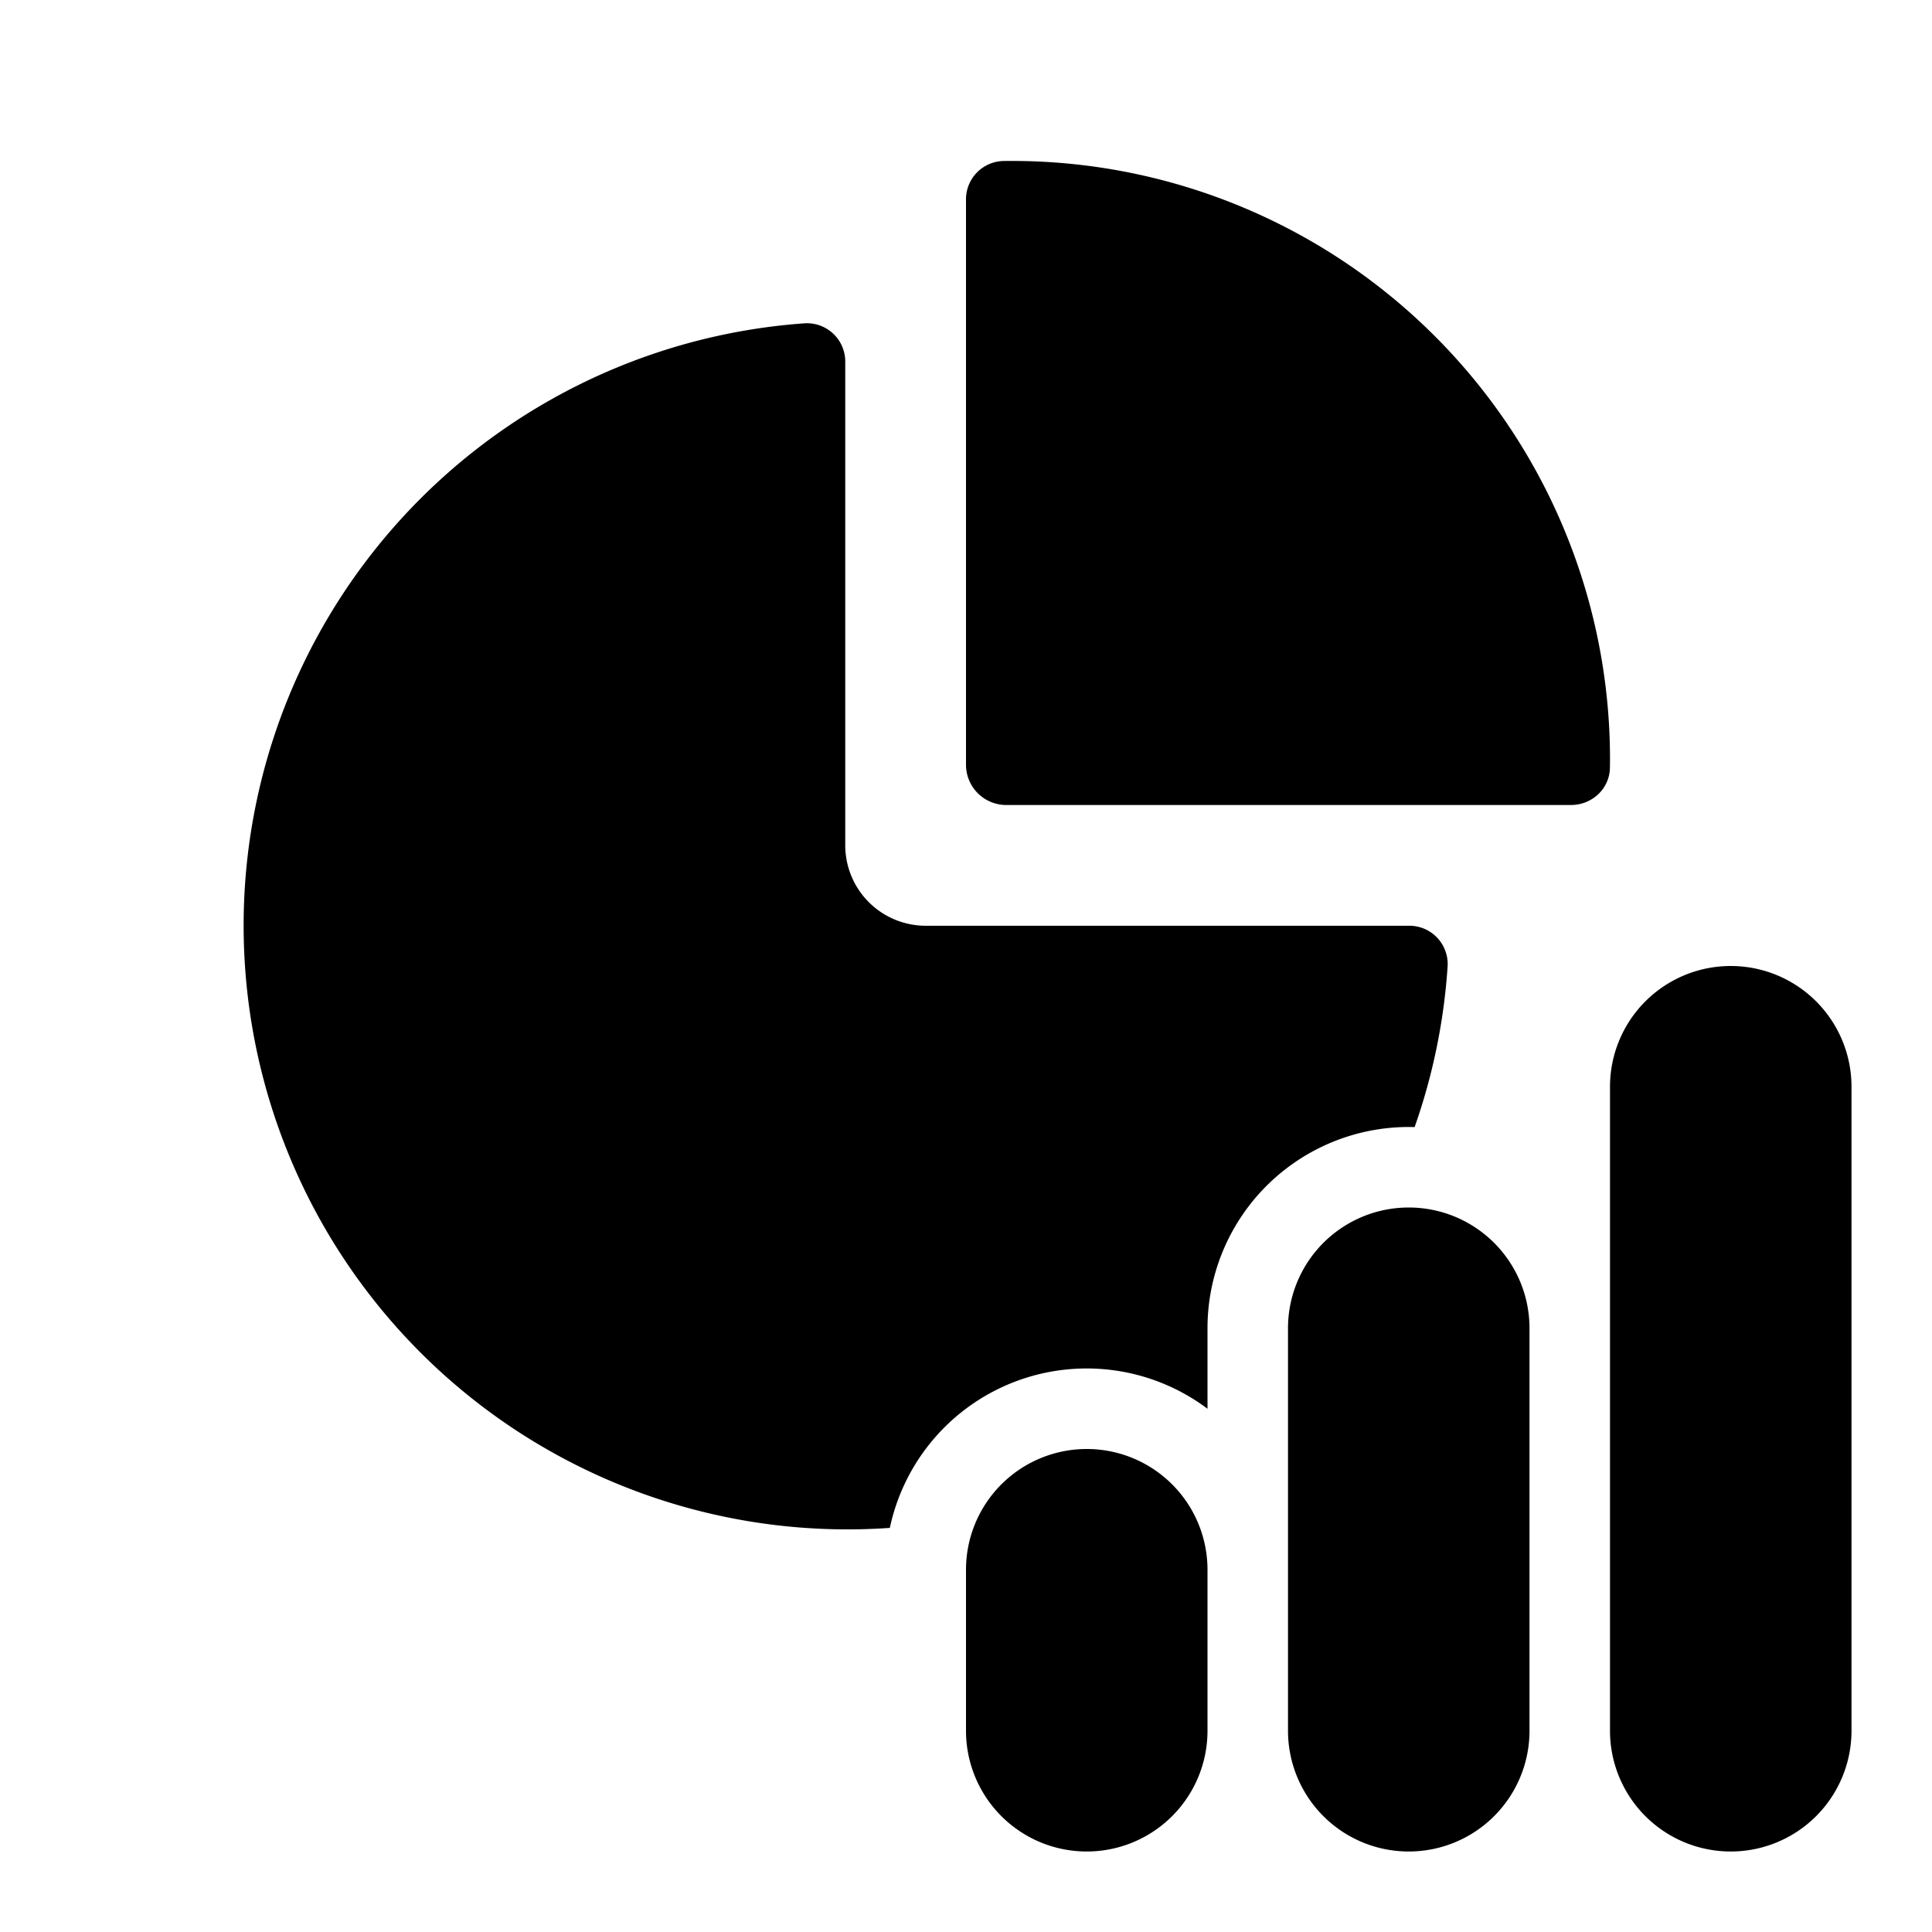 <svg xmlns="http://www.w3.org/2000/svg" width="1em" height="1em" viewBox="0 0 24 24"><path fill="currentColor" d="M20 9.455v-.053A7.43 7.43 0 0 0 12.463 2a.476.476 0 0 0-.463.484V9.5a.5.5 0 0 0 .5.5h7.015c.261 0 .48-.201.484-.463zM10.5 4.5a.476.476 0 0 0-.5-.484a7.5 7.5 0 1 0 1.054 14.964A2.5 2.5 0 0 1 15 17.5v-1a2.5 2.5 0 0 1 2.573-2.499a7.5 7.5 0 0 0 .41-2a.476.476 0 0 0-.483-.501h-6a1 1 0 0 1-1-1zm9.5 9a1.5 1.5 0 0 1 3 0v8a1.5 1.5 0 0 1-3 0zM17.5 15a1.5 1.5 0 0 0-1.5 1.5v5a1.5 1.5 0 0 0 3 0v-5a1.5 1.5 0 0 0-1.5-1.5m-4 3a1.5 1.5 0 0 0-1.5 1.5v2a1.5 1.5 0 0 0 3 0v-2a1.5 1.5 0 0 0-1.5-1.5"/></svg>